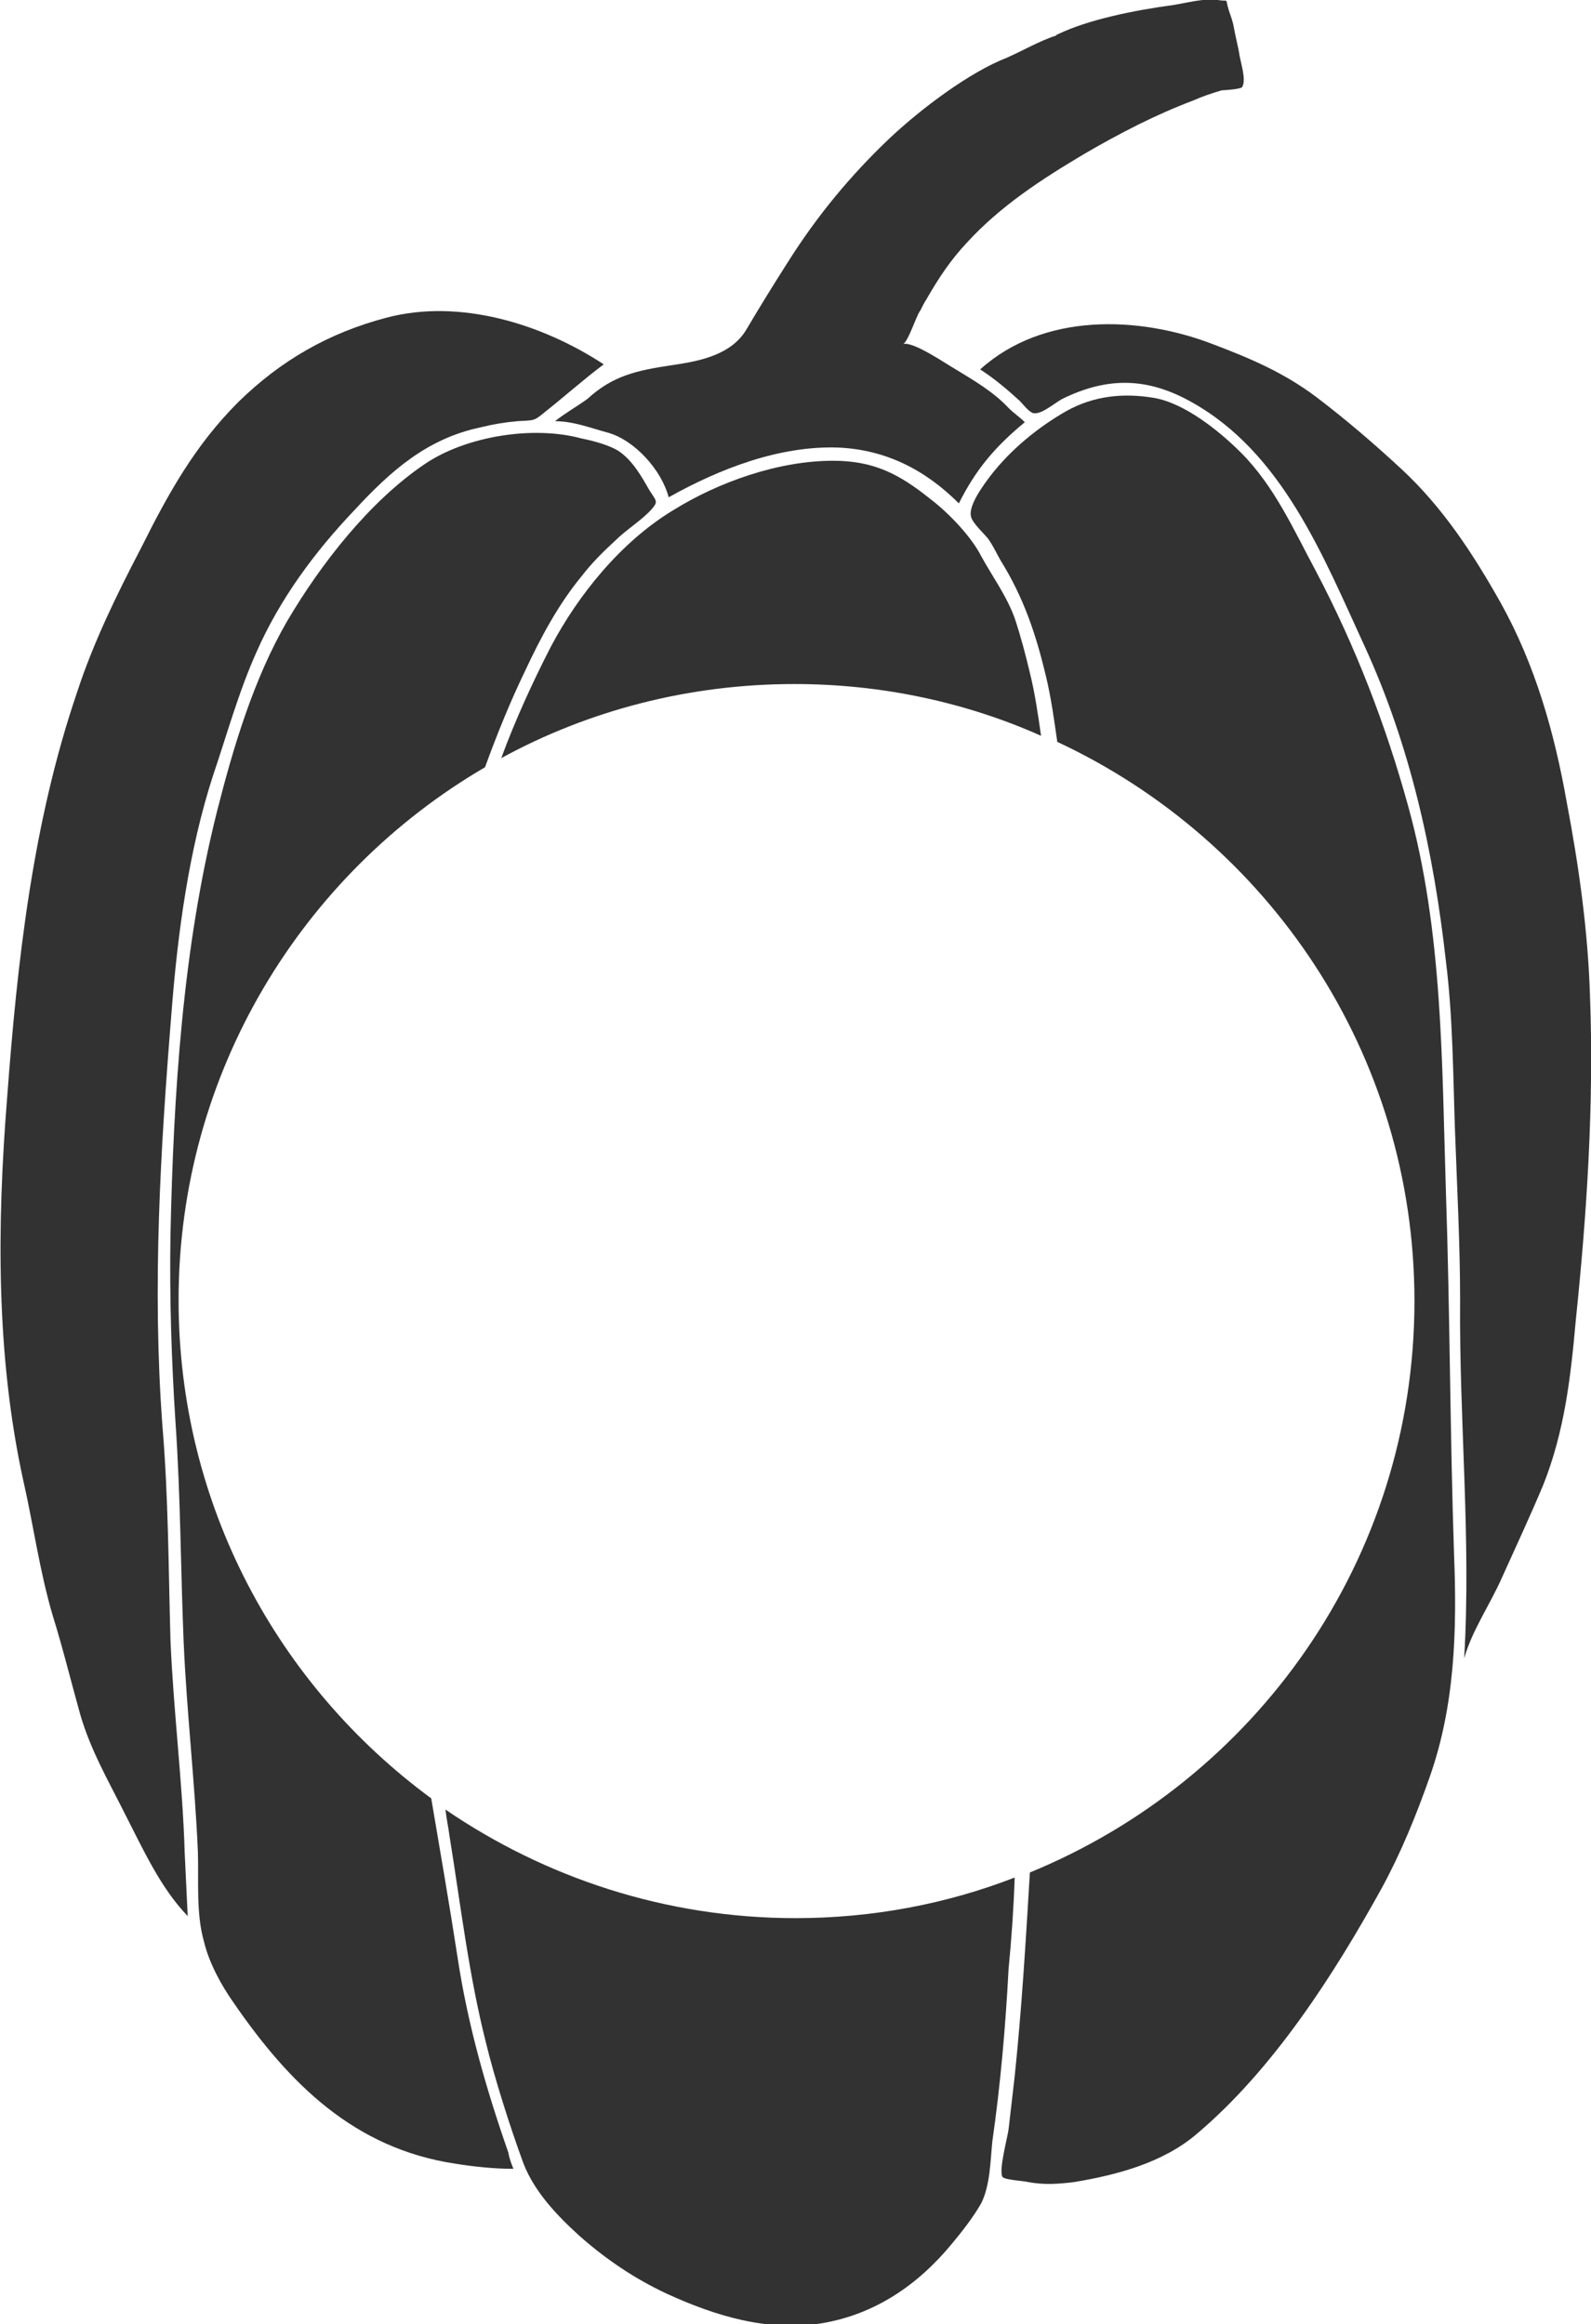 <?xml version="1.0" encoding="utf-8"?>
<!-- Generator: Adobe Illustrator 23.0.4, SVG Export Plug-In . SVG Version: 6.00 Build 0)  -->
<svg version="1.1" id="Halloween1" xmlns="http://www.w3.org/2000/svg" xmlns:xlink="http://www.w3.org/1999/xlink" x="0px" y="0px"
	 viewBox="0 0 156.8 229" style="enable-background:new 0 0 156.8 229;" xml:space="preserve">
<style type="text/css">
	#Halloween1 .st0{fill:#333232;}
</style>
<g>
	<path class="st0" d="M54.7,41.5c1.8,0,3.6,0.7,5.1,1.1c2.7,0.7,5.4,3.7,6.1,6.4c5-2.8,10.9-5.1,16.7-4.9c4.7,0.2,8.6,2.2,11.9,5.5
		c1.7-3.4,3.6-5.6,6.5-8c-0.5-0.5-1.1-0.9-1.6-1.4c-1.5-1.6-3.4-2.7-5.2-3.8c-0.9-0.5-4.2-2.8-5.2-2.5c0.5-0.2,1.3-2.8,1.7-3.3
		c0.2-0.4,0.4-0.8,0.6-1.1c1.2-2.1,2.4-3.9,4-5.6c3.3-3.6,7.3-6.2,11.5-8.7c3.6-2.1,7.1-3.9,10.8-5.3c0.9-0.4,1.8-0.7,2.8-1
		c0.1,0,1.8-0.1,2-0.3c0.5-0.7-0.2-2.6-0.3-3.5c0-0.1-0.4-1.8-0.5-2.4c-0.1-0.6-0.3-1.1-0.5-1.7c-0.4-1.3,0.1-0.8-1.1-1
		c-1.3-0.2-3.1,0.3-4.4,0.5c-3.7,0.5-8.3,1.4-11.4,2.9c0,0-0.1,0-0.1,0.1c-1.6,0.5-3.3,1.5-4.9,2.2c-3.6,1.4-8.3,4.9-11.5,7.9
		c-3.9,3.7-7.2,7.7-10.1,12.3c-1.4,2.2-2.7,4.3-4,6.5c-1.5,2.6-4.7,3.2-7.5,3.6c-3.3,0.5-5.7,1-8.2,3.3
		C56.8,40.1,55.7,40.7,54.7,41.5z"/>
	<path class="st0" d="M156.7,98.1c-0.2-6.4-1.1-12.8-2.3-19.1c-1.2-6.8-3.1-13.5-6.5-19.6c-2.7-4.8-5.7-9.4-9.8-13.2
		c-2.7-2.5-5.5-4.9-8.4-7.1c-3.2-2.4-6.5-3.8-10.2-5.2c-7.3-2.8-16.7-3.1-22.9,2.5c1.4,0.9,2.7,2,3.9,3.1c0.3,0.3,0.8,1,1.3,1.2
		c0.8,0.2,2-0.9,2.9-1.4c4.5-2.2,8.4-2.1,12.7,0.3c9,5,13,15.2,17.1,24.1c4.5,9.8,6.8,20.3,8,31c0.7,5.6,0.7,11.2,0.9,16.8
		c0.2,5.5,0.5,11.1,0.5,16.6c-0.1,11.8,1.1,23.6,0.4,35.3c0.8-2.8,2.5-5.2,3.7-7.9c1.4-3.1,2.8-6.1,4.1-9.2
		c2.1-5.3,2.7-10.6,3.2-16.2C156.4,119.5,157.1,108.8,156.7,98.1z"/>
	<path class="st0" d="M16.8,161.6c-0.2-7.1-0.2-14.1-0.8-21.2c-1-13.6-0.2-27,0.9-40.6c0.6-7.8,1.7-16,4.1-23.4
		c1.3-3.8,2.5-8.2,4.3-12.2c2.3-5.2,5.7-9.8,9.6-13.9c3.6-3.9,7.2-7.1,12.5-8.2c1.2-0.3,2.4-0.5,3.6-0.6c1.7-0.1,1.6,0,2.7-0.9
		c1.9-1.5,3.8-3.2,5.8-4.7c-6.1-4-14.2-6.5-21.4-4.6c-5.7,1.5-10.4,4.2-14.6,8.3c-4.3,4.3-6.9,9-9.6,14.4c-2.4,4.6-4.7,9.3-6.3,14.2
		c-4.4,12.9-5.9,26.6-6.9,40c-1,12.5-1.1,25.4,1.6,37.7c1,4.4,1.6,8.9,2.9,13.3c1,3.2,1.8,6.5,2.7,9.7c1,3.5,2.8,6.6,4.4,9.8
		c1.8,3.5,3.5,7.3,6.2,10.1c-0.1-2.1-0.2-4.2-0.3-6.3C18,175.7,17.1,168.7,16.8,161.6z"/>
	<path d="M122.8,45.1C122.8,45.2,123,45.4,122.8,45.1L122.8,45.1z"/>
	<path class="st0" d="M142.5,117.4c-0.4-12.7-0.3-25.6-3.7-37.9c-2.2-8-5.2-15.8-9.1-23.2c-2.2-4.1-4.1-8.4-7.4-11.7
		c-2.2-2.2-5.6-4.9-8.6-5.4c-3-0.5-5.9-0.2-8.6,1.3c-2.8,1.6-5.5,3.8-7.5,6.4c-0.6,0.8-2.2,2.9-1.9,4c0.1,0.6,1.3,1.7,1.7,2.2
		c0.6,0.9,0.8,1.4,1.2,2.1c2.3,3.7,3.5,7.3,4.5,11.5c0.5,2.1,0.8,4.3,1.1,6.4c20.8,9.7,35.2,30.7,35.2,55.1
		c0,25.5-15.7,47.2-37.9,56.3c-0.4,6.7-0.8,13.4-1.5,20.1c-0.2,1.7-0.4,3.5-0.6,5.2c-0.1,0.8-1,4.1-0.6,4.7c0.2,0.3,2.2,0.4,2.5,0.5
		c1.6,0.3,3,0.2,4.6,0c4.2-0.7,8.7-1.9,12-4.7c7.6-6.4,13.6-15.8,18.3-24.3c1.9-3.5,3.4-7.2,4.7-10.9c2.5-7.1,2.7-14.5,2.4-22
		C142.9,141.1,142.9,129.2,142.5,117.4z"/>
	<path class="st0" d="M45.1,192.9c-0.8-5.2-1.7-10.4-2.6-15.7c-15.1-11.1-24.9-28.9-24.9-49.1c0-22.4,12.2-42,30.2-52.5
		c1.2-3.3,2.5-6.5,4-9.6c1.5-3.2,3.2-6.4,5.5-9.2c1-1.3,2.1-2.4,3.3-3.5c1.1-1.1,2.6-2,3.6-3.1c0.7-0.8,0.5-0.8-0.2-1.9
		c-0.8-1.4-1.7-3-3.1-3.9c-1-0.6-2.6-1-3.6-1.2c-4.8-1.3-11.4-0.2-15.4,2.5c-5.5,3.7-10.3,9.9-13.6,15.5C25,66.9,23,73.6,21.4,79.9
		c-3.4,13.5-4.3,27.9-4.6,41.8c-0.1,6.1,0.1,12.4,0.5,18.5c0.5,7.2,0.5,14.4,0.8,21.6c0.3,6.9,1.1,13.7,1.4,20.6
		c0.1,2.8-0.2,6.1,0.6,8.9c0.5,2.1,1.7,4.3,2.9,6c5.5,8,11.9,14.4,21.9,15.9c1.9,0.3,3.8,0.5,5.7,0.5c-0.2-0.5-0.4-1-0.5-1.6
		C47.9,205.8,46.1,199.5,45.1,192.9z"/>
	<path d="M57.2,43.2C57.4,43.2,57.3,43.2,57.2,43.2L57.2,43.2z"/>
	<path class="st0" d="M100,185c-6.7,2.6-14,4-21.6,4c-12.8,0-24.7-4-34.5-10.7c0.1,0.9,0.3,1.8,0.4,2.6c1.1,6.8,1.9,13.7,3.6,20.4
		c0.8,3.3,2.3,8.1,3.7,11.9c1.1,2.8,3.3,5.1,5.5,7.1c2.6,2.3,5.4,4.2,8.6,5.7c4.8,2.2,10,3.8,15.4,2.9c5.2-0.9,9.4-3.8,12.7-7.8
		c1-1.2,2.1-2.6,2.9-4c0.9-1.8,0.9-4.2,1.1-6.1c0.8-5.6,1.3-11.3,1.6-17C99.7,190.9,99.9,188,100,185z"/>
	<path class="st0" d="M82.1,45.4c-5.4,0-11.3,2.1-15.8,4.9c-5.1,3.1-9.3,8.3-12,13.4c-1.8,3.5-3.5,7.2-4.9,11
		c8.6-4.7,18.5-7.3,28.9-7.3c8.6,0,16.9,1.8,24.3,5.1c-0.3-2.1-0.6-4.2-1.1-6.2c-0.4-1.7-0.9-3.6-1.5-5.4c-0.8-2.2-2.2-4.1-3.3-6.1
		c-0.9-1.8-3.1-4.2-5.1-5.7C88.6,46.7,86.1,45.4,82.1,45.4z"/>
</g>
</svg>
